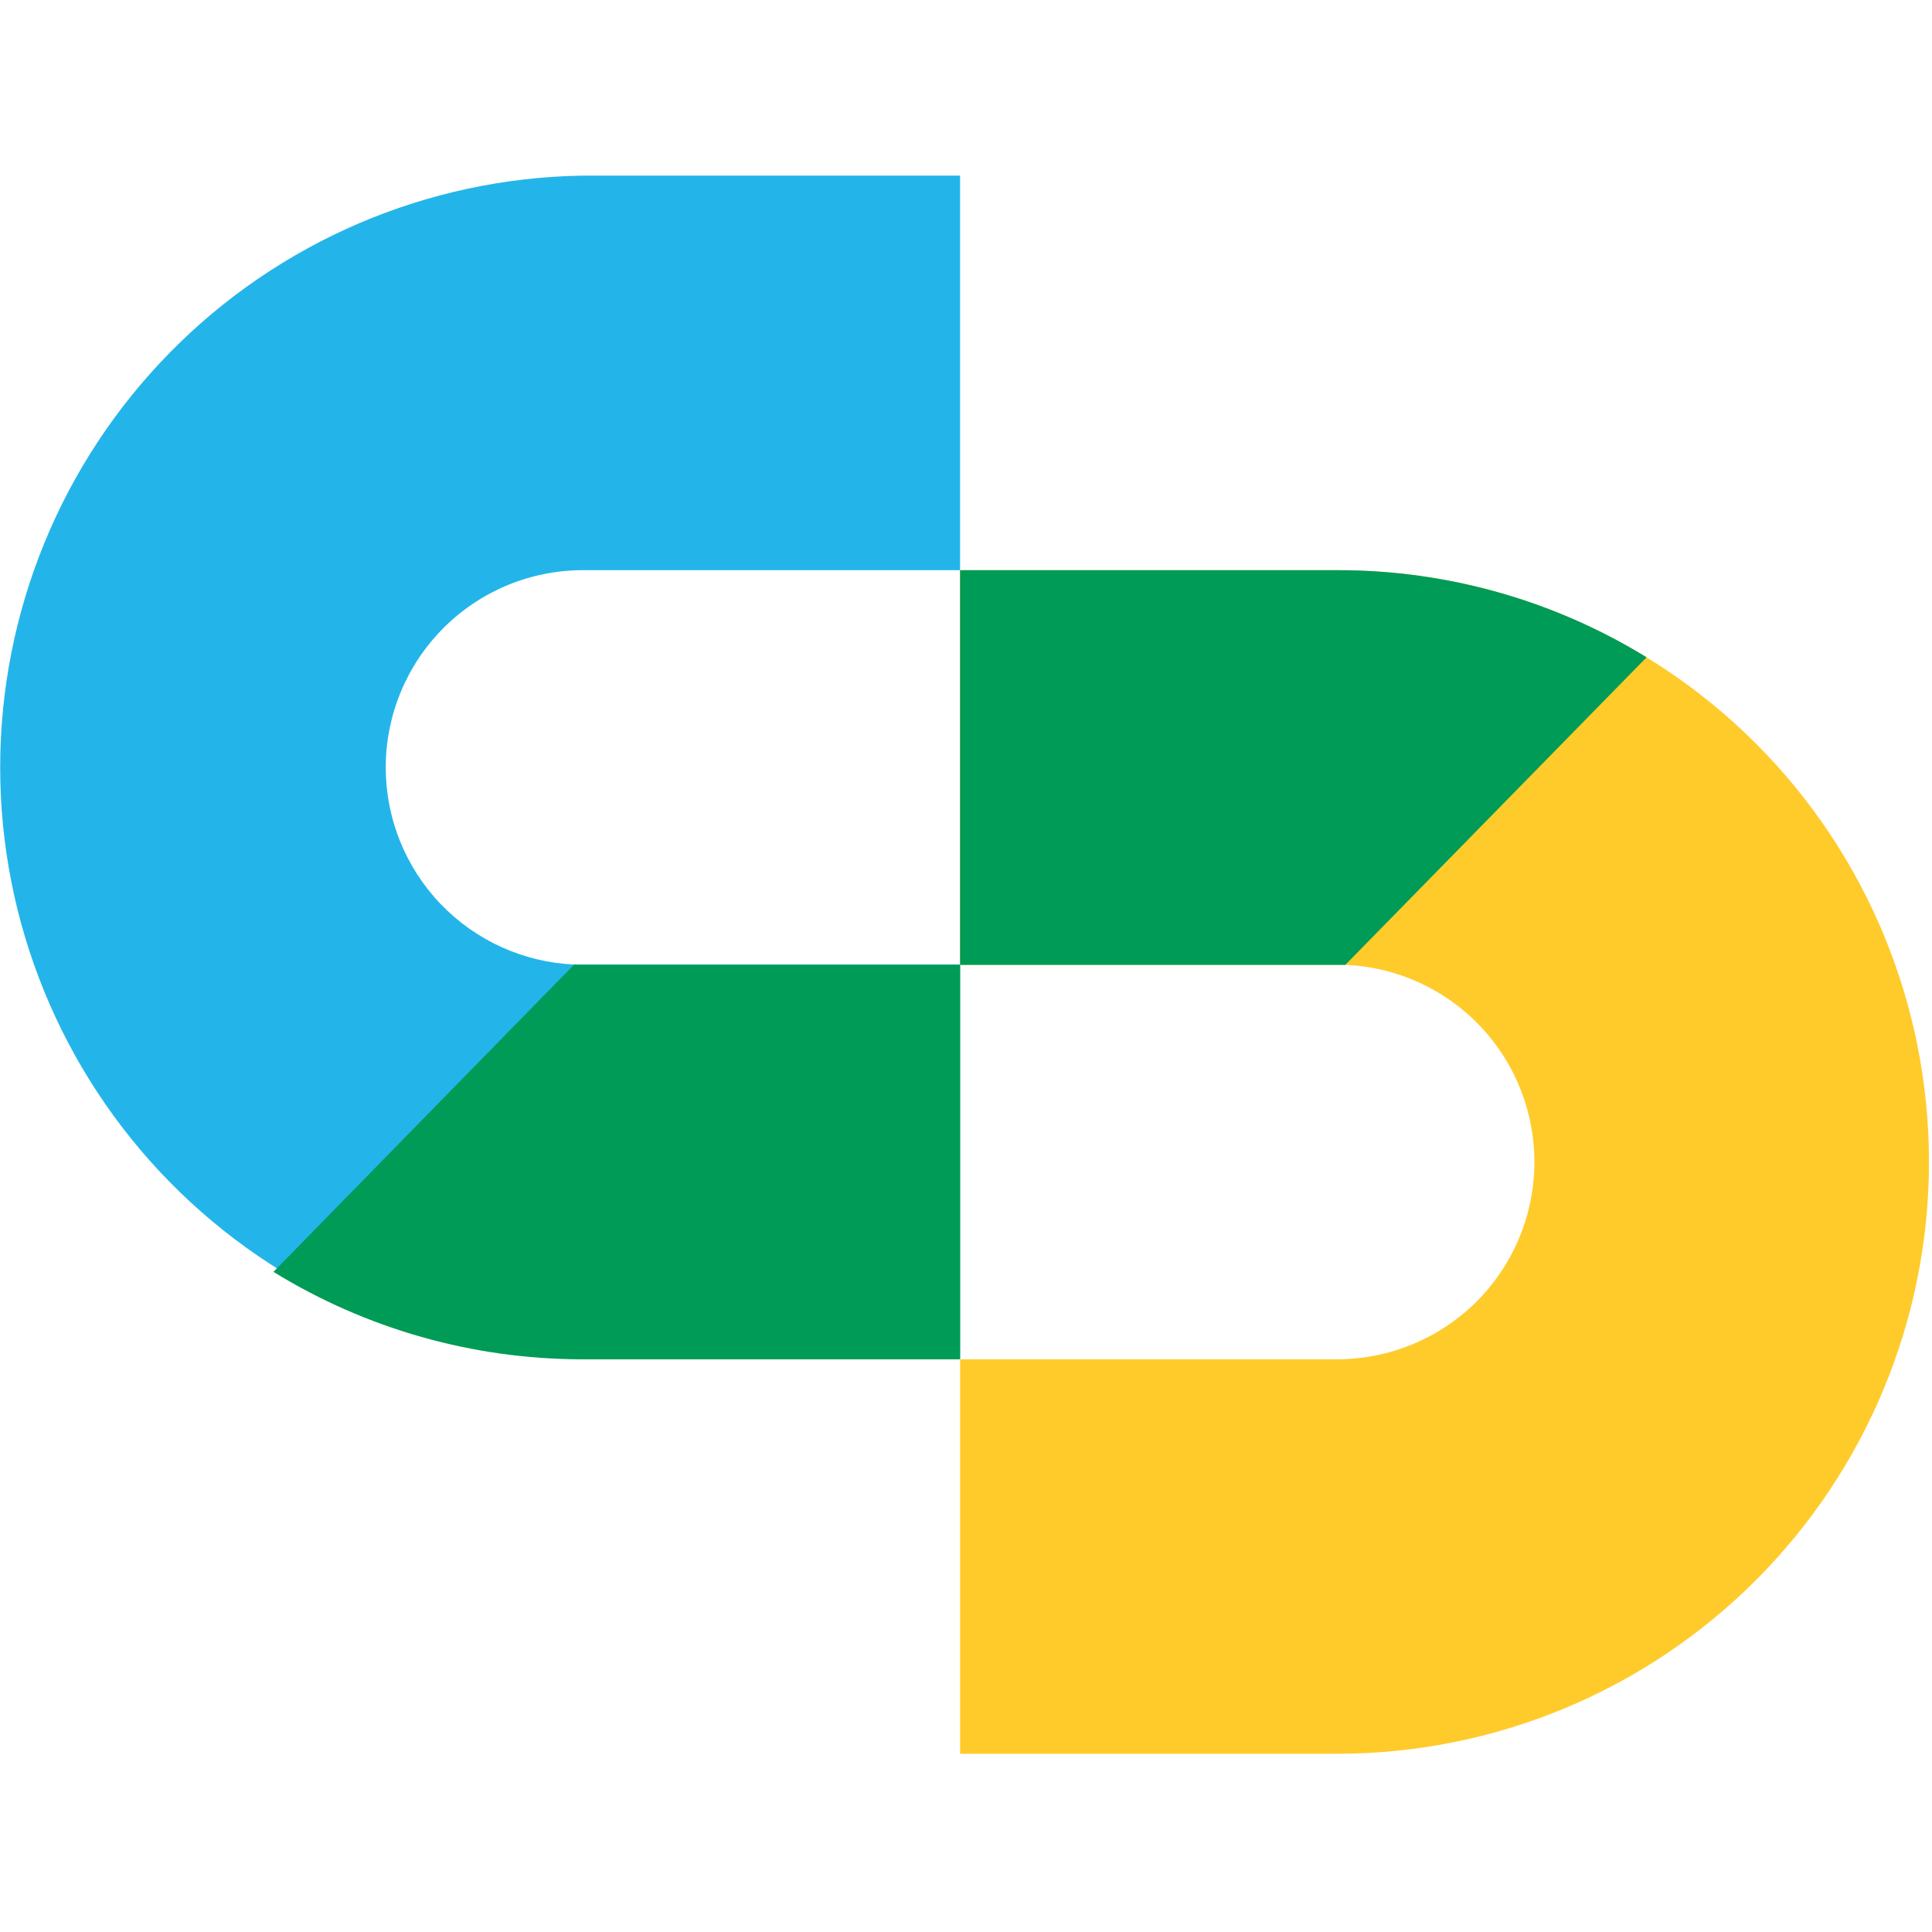 <svg width="32" height="32" viewBox="0 0 32 32" fill="none" xmlns="http://www.w3.org/2000/svg">
<g clip-path="url(#clip0_13761_27235)">
<path d="M6.389 12.711C6.389 13.553 6.714 14.362 7.295 14.97C7.877 15.578 8.671 15.938 9.511 15.976C9.553 15.976 9.594 15.976 9.636 15.976H15.902V22.511H9.636C7.066 22.466 4.616 21.414 2.814 19.581C1.013 17.748 0.003 15.28 0.003 12.71C0.003 10.139 1.013 7.672 2.814 5.839C4.616 4.005 7.066 2.953 9.636 2.909L15.902 2.909V9.444H9.636C8.773 9.449 7.947 9.796 7.339 10.408C6.731 11.02 6.389 11.848 6.389 12.711Z" fill="#23B5E9"/>
<path d="M31.95 19.246C31.95 21.842 30.92 24.332 29.086 26.17C27.252 28.008 24.764 29.043 22.168 29.048H15.902V22.514H22.168C23.021 22.508 23.838 22.169 24.445 21.57C25.051 20.97 25.399 20.157 25.414 19.304C25.429 18.451 25.11 17.626 24.525 17.005C23.94 16.384 23.136 16.017 22.283 15.981C22.246 15.981 22.206 15.981 22.168 15.981H15.902V9.444H22.168C24.765 9.448 27.253 10.482 29.088 12.32C30.922 14.158 31.951 16.649 31.95 19.246Z" fill="#FFCB2B"/>
<path d="M9.636 15.979H15.902V22.506L15.894 22.514H9.636C7.833 22.513 6.065 22.012 4.529 21.066L9.511 15.975C9.553 15.979 9.594 15.979 9.636 15.979Z" fill="#009B56"/>
<path d="M27.273 10.887L22.283 15.981C22.246 15.981 22.206 15.981 22.168 15.981H15.902V9.444H22.168C23.97 9.444 25.737 9.943 27.273 10.887Z" fill="#009B56"/>
</g>
<defs>
<clipPath id="clip0_13761_27235">
<rect width="32" height="26.182" fill="white" transform="translate(0 2.909)"/>
</clipPath>
</defs>
</svg>
